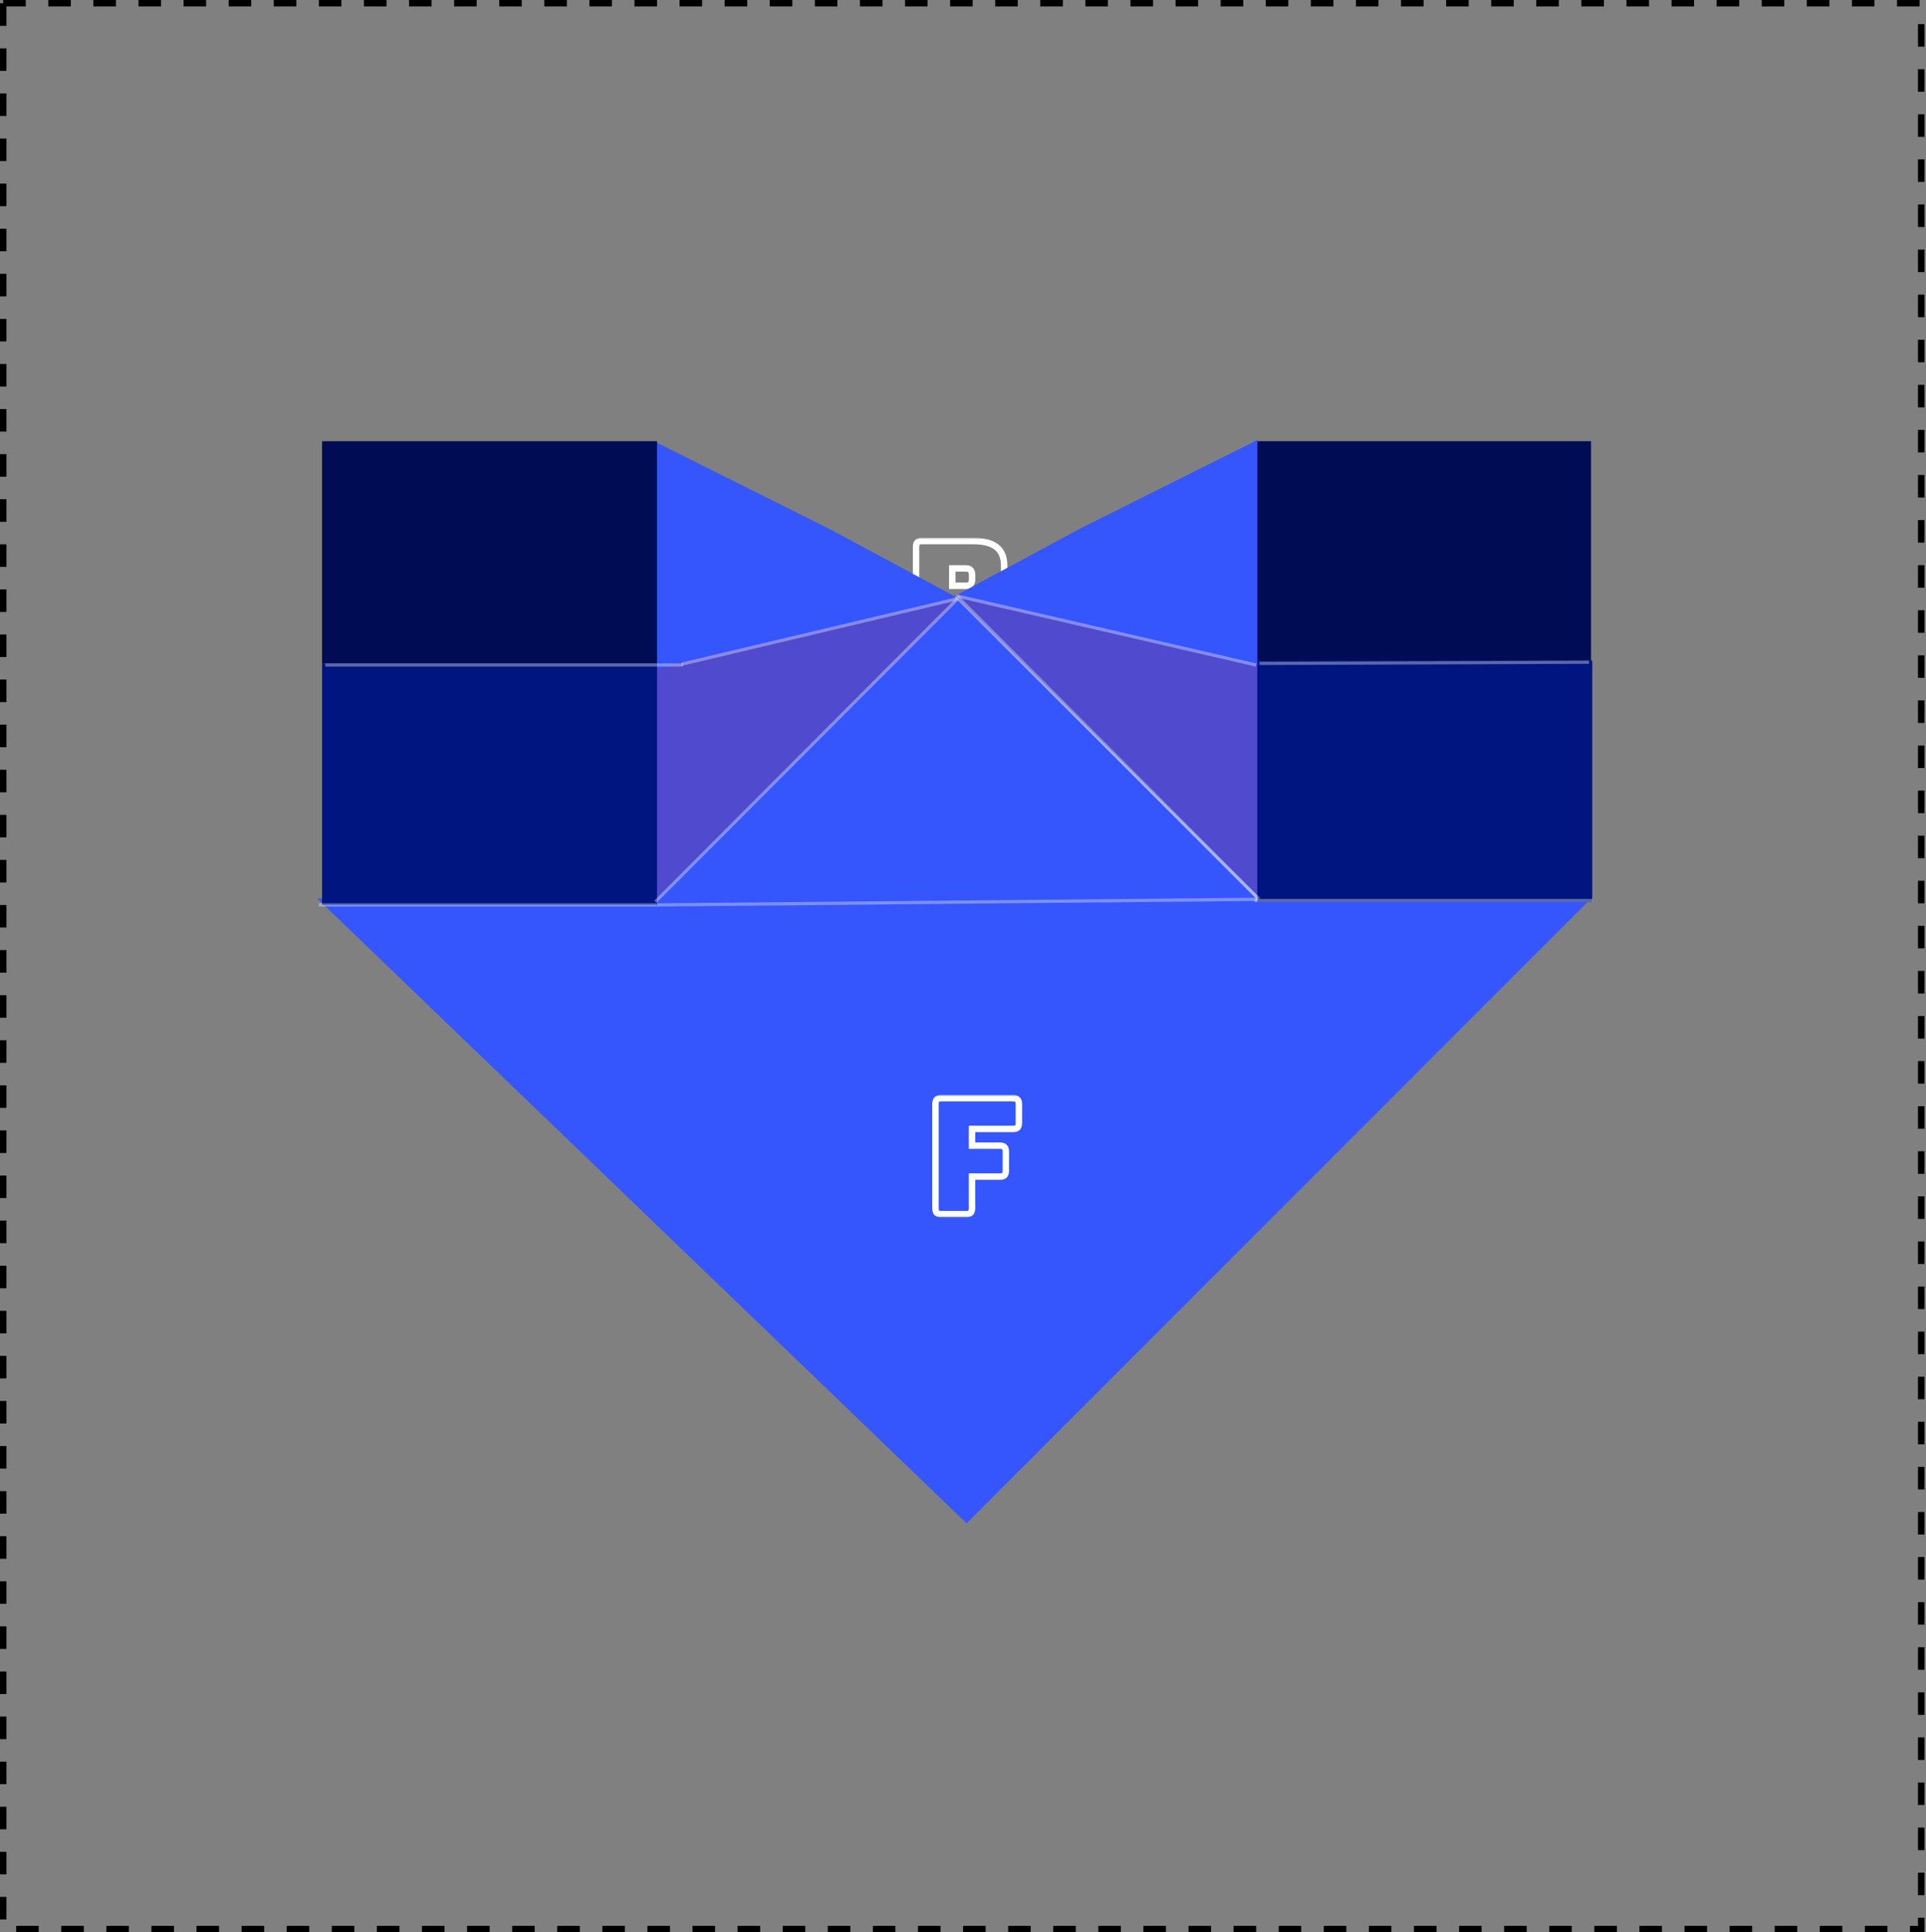 <svg width="598" height="600" viewBox="0 0 598 600" fill="none" xmlns="http://www.w3.org/2000/svg">
<rect x="0" y="0" width="598" height="600" fill="#808080" stroke="none"/>
<rect x="1" y="1" width="595.51" height="598" stroke="black" stroke-width="2" stroke-dasharray="7 7"/>
<mask id="path-2-outside-1_128_483" maskUnits="userSpaceOnUse" x="295.882" y="277" width="34" height="38" fill="black">
<rect fill="white" x="295.882" y="277" width="34" height="38"/>
<path d="M318.332 314H299.132C298.499 314 298.032 313.867 297.732 313.6C297.465 313.3 297.332 312.833 297.332 312.2V279.8C297.332 279.167 297.465 278.717 297.732 278.45C298.032 278.15 298.499 278 299.132 278H315.082C318.349 278 320.765 278.633 322.332 279.9C323.899 281.133 324.682 283.05 324.682 285.65V288.05C324.682 289.45 324.432 290.6 323.932 291.5C323.465 292.367 322.732 293.017 321.732 293.45C323.865 293.65 325.449 294.383 326.482 295.65C327.515 296.917 328.032 298.767 328.032 301.2V305.8C328.032 308.6 327.232 310.667 325.632 312C324.065 313.333 321.632 314 318.332 314ZM308.582 286.5V291.9H312.832C313.465 291.9 313.932 291.733 314.232 291.4C314.565 291.067 314.732 290.567 314.732 289.9V288.5C314.732 287.833 314.565 287.333 314.232 287C313.932 286.667 313.465 286.5 312.832 286.5H308.582ZM308.582 299.6V305.5H315.082C315.715 305.5 316.182 305.333 316.482 305C316.815 304.667 316.982 304.167 316.982 303.5V301.55C316.982 300.883 316.815 300.4 316.482 300.1C316.182 299.767 315.715 299.6 315.082 299.6H308.582Z"/>
</mask>
<path d="M297.732 313.6L296.984 314.264L297.024 314.308L297.067 314.347L297.732 313.6ZM297.732 278.45L297.025 277.743L297.025 277.743L297.732 278.45ZM322.332 279.9L321.703 280.678L321.713 280.686L322.332 279.9ZM323.932 291.5L323.058 291.014L323.051 291.026L323.932 291.5ZM321.732 293.45L321.334 292.532L321.638 294.446L321.732 293.45ZM326.482 295.65L325.707 296.282L325.707 296.282L326.482 295.65ZM325.632 312L324.992 311.232L324.984 311.238L325.632 312ZM308.582 286.5V285.5H307.582V286.5H308.582ZM308.582 291.9H307.582V292.9H308.582V291.9ZM314.232 291.4L313.525 290.693L313.506 290.711L313.489 290.731L314.232 291.4ZM314.232 287L313.489 287.669L313.506 287.689L313.525 287.707L314.232 287ZM308.582 299.6V298.6H307.582V299.6H308.582ZM308.582 305.5H307.582V306.5H308.582V305.5ZM316.482 305L315.775 304.293L315.756 304.311L315.739 304.331L316.482 305ZM316.482 300.1L315.739 300.769L315.774 300.808L315.813 300.843L316.482 300.1ZM318.332 313H299.132V315H318.332V313ZM299.132 313C298.609 313 298.433 312.885 298.396 312.853L297.067 314.347C297.631 314.848 298.388 315 299.132 315V313ZM298.479 312.936C298.447 312.899 298.332 312.723 298.332 312.2H296.332C296.332 312.944 296.484 313.701 296.984 314.264L298.479 312.936ZM298.332 312.2V279.8H296.332V312.2H298.332ZM298.332 279.8C298.332 279.548 298.359 279.379 298.391 279.272C298.421 279.168 298.449 279.147 298.439 279.157L297.025 277.743C296.477 278.29 296.332 279.071 296.332 279.8H298.332ZM298.439 279.157C298.476 279.12 298.634 279 299.132 279V277C298.363 277 297.587 277.18 297.025 277.743L298.439 279.157ZM299.132 279H315.082V277H299.132V279ZM315.082 279C318.252 279 320.395 279.62 321.703 280.678L322.961 279.122C321.135 277.646 318.445 277 315.082 277V279ZM321.713 280.686C322.97 281.675 323.682 283.256 323.682 285.65H325.682C325.682 282.844 324.827 280.592 322.95 279.114L321.713 280.686ZM323.682 285.65V288.05H325.682V285.65H323.682ZM323.682 288.05C323.682 289.339 323.451 290.307 323.058 291.014L324.806 291.986C325.413 290.893 325.682 289.561 325.682 288.05H323.682ZM323.051 291.026C322.703 291.673 322.151 292.178 321.334 292.532L322.129 294.368C323.312 293.855 324.228 293.06 324.812 291.974L323.051 291.026ZM321.638 294.446C323.591 294.629 324.891 295.282 325.707 296.282L327.257 295.018C326.006 293.485 324.139 292.671 321.825 292.454L321.638 294.446ZM325.707 296.282C326.538 297.301 327.032 298.889 327.032 301.2H329.032C329.032 298.645 328.492 296.532 327.257 295.018L325.707 296.282ZM327.032 301.2V305.8H329.032V301.2H327.032ZM327.032 305.8C327.032 308.412 326.292 310.148 324.992 311.232L326.272 312.768C328.172 311.185 329.032 308.788 329.032 305.8H327.032ZM324.984 311.238C323.679 312.349 321.529 313 318.332 313V315C321.735 315 324.451 314.318 326.28 312.762L324.984 311.238ZM307.582 286.5V291.9H309.582V286.5H307.582ZM308.582 292.9H312.832V290.9H308.582V292.9ZM312.832 292.9C313.628 292.9 314.418 292.688 314.975 292.069L313.489 290.731C313.446 290.778 313.302 290.9 312.832 290.9V292.9ZM314.939 292.107C315.526 291.52 315.732 290.721 315.732 289.9H313.732C313.732 290.413 313.604 290.613 313.525 290.693L314.939 292.107ZM315.732 289.9V288.5H313.732V289.9H315.732ZM315.732 288.5C315.732 287.679 315.526 286.88 314.939 286.293L313.525 287.707C313.604 287.787 313.732 287.987 313.732 288.5H315.732ZM314.975 286.331C314.418 285.712 313.628 285.5 312.832 285.5V287.5C313.302 287.5 313.446 287.622 313.489 287.669L314.975 286.331ZM312.832 285.5H308.582V287.5H312.832V285.5ZM307.582 299.6V305.5H309.582V299.6H307.582ZM308.582 306.5H315.082V304.5H308.582V306.5ZM315.082 306.5C315.878 306.5 316.668 306.288 317.225 305.669L315.739 304.331C315.696 304.378 315.552 304.5 315.082 304.5V306.5ZM317.189 305.707C317.776 305.12 317.982 304.321 317.982 303.5H315.982C315.982 304.013 315.854 304.213 315.775 304.293L317.189 305.707ZM317.982 303.5V301.55H315.982V303.5H317.982ZM317.982 301.55C317.982 300.739 317.78 299.923 317.151 299.357L315.813 300.843C315.85 300.877 315.982 301.028 315.982 301.55H317.982ZM317.225 299.431C316.668 298.812 315.878 298.6 315.082 298.6V300.6C315.552 300.6 315.696 300.722 315.739 300.769L317.225 299.431ZM315.082 298.6H308.582V300.6H315.082V298.6Z" fill="white" mask="url(#path-2-outside-1_128_483)"/>
<mask id="path-4-outside-2_128_483" maskUnits="userSpaceOnUse" x="282.975" y="167" width="34" height="38" fill="black">
<rect fill="white" x="282.975" y="167" width="34" height="38"/>
<path d="M305.425 204H286.225C285.591 204 285.125 203.867 284.825 203.6C284.558 203.3 284.425 202.833 284.425 202.2V169.8C284.425 169.167 284.558 168.717 284.825 168.45C285.125 168.15 285.591 168 286.225 168H302.175C305.441 168 307.858 168.633 309.425 169.9C310.991 171.133 311.775 173.05 311.775 175.65V178.05C311.775 179.45 311.525 180.6 311.025 181.5C310.558 182.367 309.825 183.017 308.825 183.45C310.958 183.65 312.541 184.383 313.575 185.65C314.608 186.917 315.125 188.767 315.125 191.2V195.8C315.125 198.6 314.325 200.667 312.725 202C311.158 203.333 308.725 204 305.425 204ZM295.675 176.5V181.9H299.925C300.558 181.9 301.025 181.733 301.325 181.4C301.658 181.067 301.825 180.567 301.825 179.9V178.5C301.825 177.833 301.658 177.333 301.325 177C301.025 176.667 300.558 176.5 299.925 176.5H295.675ZM295.675 189.6V195.5H302.175C302.808 195.5 303.275 195.333 303.575 195C303.908 194.667 304.075 194.167 304.075 193.5V191.55C304.075 190.883 303.908 190.4 303.575 190.1C303.275 189.767 302.808 189.6 302.175 189.6H295.675Z"/>
</mask>
<path d="M284.825 203.6L284.077 204.264L284.116 204.308L284.16 204.347L284.825 203.6ZM284.825 168.45L284.118 167.743L284.118 167.743L284.825 168.45ZM309.425 169.9L308.796 170.678L308.806 170.686L309.425 169.9ZM311.025 181.5L310.15 181.014L310.144 181.026L311.025 181.5ZM308.825 183.45L308.427 182.532L308.731 184.446L308.825 183.45ZM313.575 185.65L312.8 186.282L312.8 186.282L313.575 185.65ZM312.725 202L312.084 201.232L312.076 201.238L312.725 202ZM295.675 176.5V175.5H294.675V176.5H295.675ZM295.675 181.9H294.675V182.9H295.675V181.9ZM301.325 181.4L300.618 180.693L300.599 180.711L300.581 180.731L301.325 181.4ZM301.325 177L300.581 177.669L300.599 177.689L300.618 177.707L301.325 177ZM295.675 189.6V188.6H294.675V189.6H295.675ZM295.675 195.5H294.675V196.5H295.675V195.5ZM303.575 195L302.868 194.293L302.849 194.311L302.831 194.331L303.575 195ZM303.575 190.1L302.831 190.769L302.867 190.808L302.906 190.843L303.575 190.1ZM305.425 203H286.225V205H305.425V203ZM286.225 203C285.702 203 285.526 202.885 285.489 202.853L284.16 204.347C284.724 204.848 285.481 205 286.225 205V203ZM285.572 202.936C285.54 202.899 285.425 202.723 285.425 202.2H283.425C283.425 202.944 283.576 203.701 284.077 204.264L285.572 202.936ZM285.425 202.2V169.8H283.425V202.2H285.425ZM285.425 169.8C285.425 169.548 285.452 169.379 285.483 169.272C285.514 169.168 285.542 169.147 285.532 169.157L284.118 167.743C283.57 168.29 283.425 169.071 283.425 169.8H285.425ZM285.532 169.157C285.569 169.12 285.727 169 286.225 169V167C285.455 167 284.68 167.18 284.118 167.743L285.532 169.157ZM286.225 169H302.175V167H286.225V169ZM302.175 169C305.345 169 307.488 169.62 308.796 170.678L310.053 169.122C308.228 167.646 305.538 167 302.175 167V169ZM308.806 170.686C310.062 171.675 310.775 173.256 310.775 175.65H312.775C312.775 172.844 311.92 170.592 310.043 169.114L308.806 170.686ZM310.775 175.65V178.05H312.775V175.65H310.775ZM310.775 178.05C310.775 179.339 310.544 180.307 310.15 181.014L311.899 181.986C312.506 180.893 312.775 179.561 312.775 178.05H310.775ZM310.144 181.026C309.796 181.673 309.244 182.178 308.427 182.532L309.222 184.368C310.405 183.855 311.32 183.06 311.905 181.974L310.144 181.026ZM308.731 184.446C310.684 184.629 311.984 185.282 312.8 186.282L314.349 185.018C313.099 183.485 311.232 182.671 308.918 182.454L308.731 184.446ZM312.8 186.282C313.631 187.301 314.125 188.889 314.125 191.2H316.125C316.125 188.645 315.585 186.532 314.349 185.018L312.8 186.282ZM314.125 191.2V195.8H316.125V191.2H314.125ZM314.125 195.8C314.125 198.412 313.384 200.148 312.084 201.232L313.365 202.768C315.265 201.185 316.125 198.788 316.125 195.8H314.125ZM312.076 201.238C310.772 202.349 308.622 203 305.425 203V205C308.827 205 311.544 204.318 313.373 202.762L312.076 201.238ZM294.675 176.5V181.9H296.675V176.5H294.675ZM295.675 182.9H299.925V180.9H295.675V182.9ZM299.925 182.9C300.721 182.9 301.51 182.688 302.068 182.069L300.581 180.731C300.539 180.778 300.395 180.9 299.925 180.9V182.9ZM302.032 182.107C302.619 181.52 302.825 180.721 302.825 179.9H300.825C300.825 180.413 300.697 180.613 300.618 180.693L302.032 182.107ZM302.825 179.9V178.5H300.825V179.9H302.825ZM302.825 178.5C302.825 177.679 302.619 176.88 302.032 176.293L300.618 177.707C300.697 177.787 300.825 177.987 300.825 178.5H302.825ZM302.068 176.331C301.51 175.712 300.721 175.5 299.925 175.5V177.5C300.395 177.5 300.539 177.622 300.581 177.669L302.068 176.331ZM299.925 175.5H295.675V177.5H299.925V175.5ZM294.675 189.6V195.5H296.675V189.6H294.675ZM295.675 196.5H302.175V194.5H295.675V196.5ZM302.175 196.5C302.971 196.5 303.76 196.288 304.318 195.669L302.831 194.331C302.789 194.378 302.645 194.5 302.175 194.5V196.5ZM304.282 195.707C304.869 195.12 305.075 194.321 305.075 193.5H303.075C303.075 194.013 302.947 194.213 302.868 194.293L304.282 195.707ZM305.075 193.5V191.55H303.075V193.5H305.075ZM305.075 191.55C305.075 190.739 304.873 189.923 304.244 189.357L302.906 190.843C302.943 190.877 303.075 191.028 303.075 191.55H305.075ZM304.318 189.431C303.76 188.812 302.971 188.6 302.175 188.6V190.6C302.645 190.6 302.789 190.722 302.831 190.769L304.318 189.431ZM302.175 188.6H295.675V190.6H302.175V188.6Z" fill="white" mask="url(#path-4-outside-2_128_483)"/>
<path d="M300.115 473L98.5 279H494L300.115 473Z" fill="#3555FD"/>
<path d="M297.999 185.252L198.406 284.252H397.592L297.999 185.252Z" fill="#3555FD"/>
<path d="M202 207L298.227 185.553L202 281L202 231.5L202 207Z" fill="#4F4ACE"/>
<path d="M204 137.5V207.5L297.499 185.752L258.499 164.752L204 137.5Z" fill="#3555FD"/>
<path d="M491.999 182.752L363.03 174.753" stroke="white" stroke-opacity="0.35"/>
<path d="M204 281L390.998 279.252" stroke="white" stroke-opacity="0.35"/>
<path d="M391.4 279.752L296.898 185.252" stroke="white" stroke-opacity="0.35"/>
<mask id="path-13-outside-3_128_483" maskUnits="userSpaceOnUse" x="289" y="340" width="29" height="38" fill="black">
<rect fill="white" x="289" y="340" width="29" height="38"/>
<path d="M300 377H292.25C291.617 377 291.15 376.867 290.85 376.6C290.583 376.3 290.45 375.833 290.45 375.2V342.8C290.45 342.167 290.583 341.717 290.85 341.45C291.15 341.15 291.617 341 292.25 341H314.55C315.183 341 315.633 341.15 315.9 341.45C316.2 341.717 316.35 342.167 316.35 342.8V348.75C316.35 349.383 316.2 349.85 315.9 350.15C315.633 350.417 315.183 350.55 314.55 350.55H301.8V355.75H310.5C311.133 355.75 311.583 355.9 311.85 356.2C312.15 356.467 312.3 356.917 312.3 357.55V363.55C312.3 364.183 312.15 364.65 311.85 364.95C311.583 365.217 311.133 365.35 310.5 365.35H301.8V375.2C301.8 375.833 301.65 376.3 301.35 376.6C301.083 376.867 300.633 377 300 377Z"/>
</mask>
<path d="M300 377H292.25C291.617 377 291.15 376.867 290.85 376.6C290.583 376.3 290.45 375.833 290.45 375.2V342.8C290.45 342.167 290.583 341.717 290.85 341.45C291.15 341.15 291.617 341 292.25 341H314.55C315.183 341 315.633 341.15 315.9 341.45C316.2 341.717 316.35 342.167 316.35 342.8V348.75C316.35 349.383 316.2 349.85 315.9 350.15C315.633 350.417 315.183 350.55 314.55 350.55H301.8V355.75H310.5C311.133 355.75 311.583 355.9 311.85 356.2C312.15 356.467 312.3 356.917 312.3 357.55V363.55C312.3 364.183 312.15 364.65 311.85 364.95C311.583 365.217 311.133 365.35 310.5 365.35H301.8V375.2C301.8 375.833 301.65 376.3 301.35 376.6C301.083 376.867 300.633 377 300 377Z" fill="#3555FD"/>
<path d="M290.85 376.6L290.103 377.264L290.142 377.308L290.186 377.347L290.85 376.6ZM290.85 341.45L290.143 340.743L290.143 340.743L290.85 341.45ZM315.9 341.45L315.153 342.114L315.192 342.158L315.236 342.197L315.9 341.45ZM301.8 350.55V349.55H300.8V350.55H301.8ZM301.8 355.75H300.8V356.75H301.8V355.75ZM311.85 356.2L311.103 356.864L311.142 356.908L311.186 356.947L311.85 356.2ZM311.85 364.95L311.143 364.243L311.143 364.243L311.85 364.95ZM301.8 365.35V364.35H300.8V365.35H301.8ZM301.35 376.6L300.643 375.893L300.643 375.893L301.35 376.6ZM300 376H292.25V378H300V376ZM292.25 376C291.727 376 291.551 375.885 291.514 375.853L290.186 377.347C290.749 377.848 291.506 378 292.25 378V376ZM291.597 375.936C291.565 375.899 291.45 375.723 291.45 375.2H289.45C289.45 375.944 289.602 376.701 290.103 377.264L291.597 375.936ZM291.45 375.2V342.8H289.45V375.2H291.45ZM291.45 342.8C291.45 342.548 291.477 342.379 291.509 342.272C291.54 342.168 291.567 342.147 291.557 342.157L290.143 340.743C289.596 341.29 289.45 342.071 289.45 342.8H291.45ZM291.557 342.157C291.595 342.12 291.752 342 292.25 342V340C291.481 340 290.705 340.18 290.143 340.743L291.557 342.157ZM292.25 342H314.55V340H292.25V342ZM314.55 342C314.793 342 314.951 342.029 315.046 342.061C315.092 342.076 315.119 342.091 315.134 342.1C315.148 342.109 315.152 342.114 315.153 342.114L316.647 340.786C316.105 340.175 315.306 340 314.55 340V342ZM315.236 342.197C315.236 342.198 315.241 342.202 315.25 342.216C315.259 342.231 315.274 342.258 315.289 342.304C315.321 342.399 315.35 342.557 315.35 342.8H317.35C317.35 342.044 317.175 341.245 316.564 340.703L315.236 342.197ZM315.35 342.8V348.75H317.35V342.8H315.35ZM315.35 348.75C315.35 349.248 315.23 349.405 315.193 349.443L316.607 350.857C317.17 350.295 317.35 349.519 317.35 348.75H315.35ZM315.193 349.443C315.203 349.433 315.182 349.46 315.078 349.491C314.971 349.523 314.802 349.55 314.55 349.55V351.55C315.279 351.55 316.06 351.404 316.607 350.857L315.193 349.443ZM314.55 349.55H301.8V351.55H314.55V349.55ZM300.8 350.55V355.75H302.8V350.55H300.8ZM301.8 356.75H310.5V354.75H301.8V356.75ZM310.5 356.75C310.743 356.75 310.901 356.779 310.996 356.811C311.042 356.826 311.069 356.841 311.084 356.85C311.098 356.859 311.102 356.864 311.103 356.864L312.597 355.536C312.055 354.925 311.256 354.75 310.5 354.75V356.75ZM311.186 356.947C311.186 356.948 311.191 356.952 311.2 356.966C311.209 356.981 311.224 357.008 311.239 357.054C311.271 357.149 311.3 357.307 311.3 357.55H313.3C313.3 356.794 313.125 355.995 312.514 355.453L311.186 356.947ZM311.3 357.55V363.55H313.3V357.55H311.3ZM311.3 363.55C311.3 364.048 311.18 364.205 311.143 364.243L312.557 365.657C313.12 365.095 313.3 364.319 313.3 363.55H311.3ZM311.143 364.243C311.153 364.233 311.132 364.26 311.028 364.291C310.921 364.323 310.752 364.35 310.5 364.35V366.35C311.229 366.35 312.01 366.204 312.557 365.657L311.143 364.243ZM310.5 364.35H301.8V366.35H310.5V364.35ZM300.8 365.35V375.2H302.8V365.35H300.8ZM300.8 375.2C300.8 375.698 300.68 375.855 300.643 375.893L302.057 377.307C302.62 376.745 302.8 375.969 302.8 375.2H300.8ZM300.643 375.893C300.653 375.883 300.632 375.91 300.528 375.941C300.421 375.973 300.252 376 300 376V378C300.729 378 301.51 377.854 302.057 377.307L300.643 375.893Z" fill="white" mask="url(#path-13-outside-3_128_483)"/>
<rect x="100" y="137" width="104" height="69" fill="#000D55"/>
<rect x="390" y="137" width="104" height="69" fill="#000D55"/>
<rect x="100" y="206" width="104" height="75" fill="#011580"/>
<path d="M203.5 280L297.499 185.752" stroke="white" stroke-opacity="0.35"/>
<path d="M211.624 206.248L297 186" stroke="white" stroke-opacity="0.35"/>
<path d="M101 206.5H212" stroke="white" stroke-opacity="0.35"/>
<path d="M99 281H204" stroke="white" stroke-opacity="0.35"/>
<path d="M392.374 206.123L296.147 184.676L392.374 280.123L392.374 230.623L392.374 206.123Z" fill="#4F4ACE"/>
<path d="M390.374 136.623V206.623L296.875 184.875L335.875 163.875L390.374 136.623Z" fill="#3555FD"/>
<rect width="104" height="75" transform="matrix(-1 0 0 1 494.374 205.123)" fill="#011580"/>
<path d="M390.874 279.123L296.874 184.875" stroke="white" stroke-opacity="0.35"/>
<path d="M390 206.5L297.374 185.123" stroke="white" stroke-opacity="0.35"/>
<path d="M493.374 205.623L391 206" stroke="white" stroke-opacity="0.35"/>
<path d="M494.5 279.623H389.5" stroke="white" stroke-opacity="0.35"/>
</svg>

